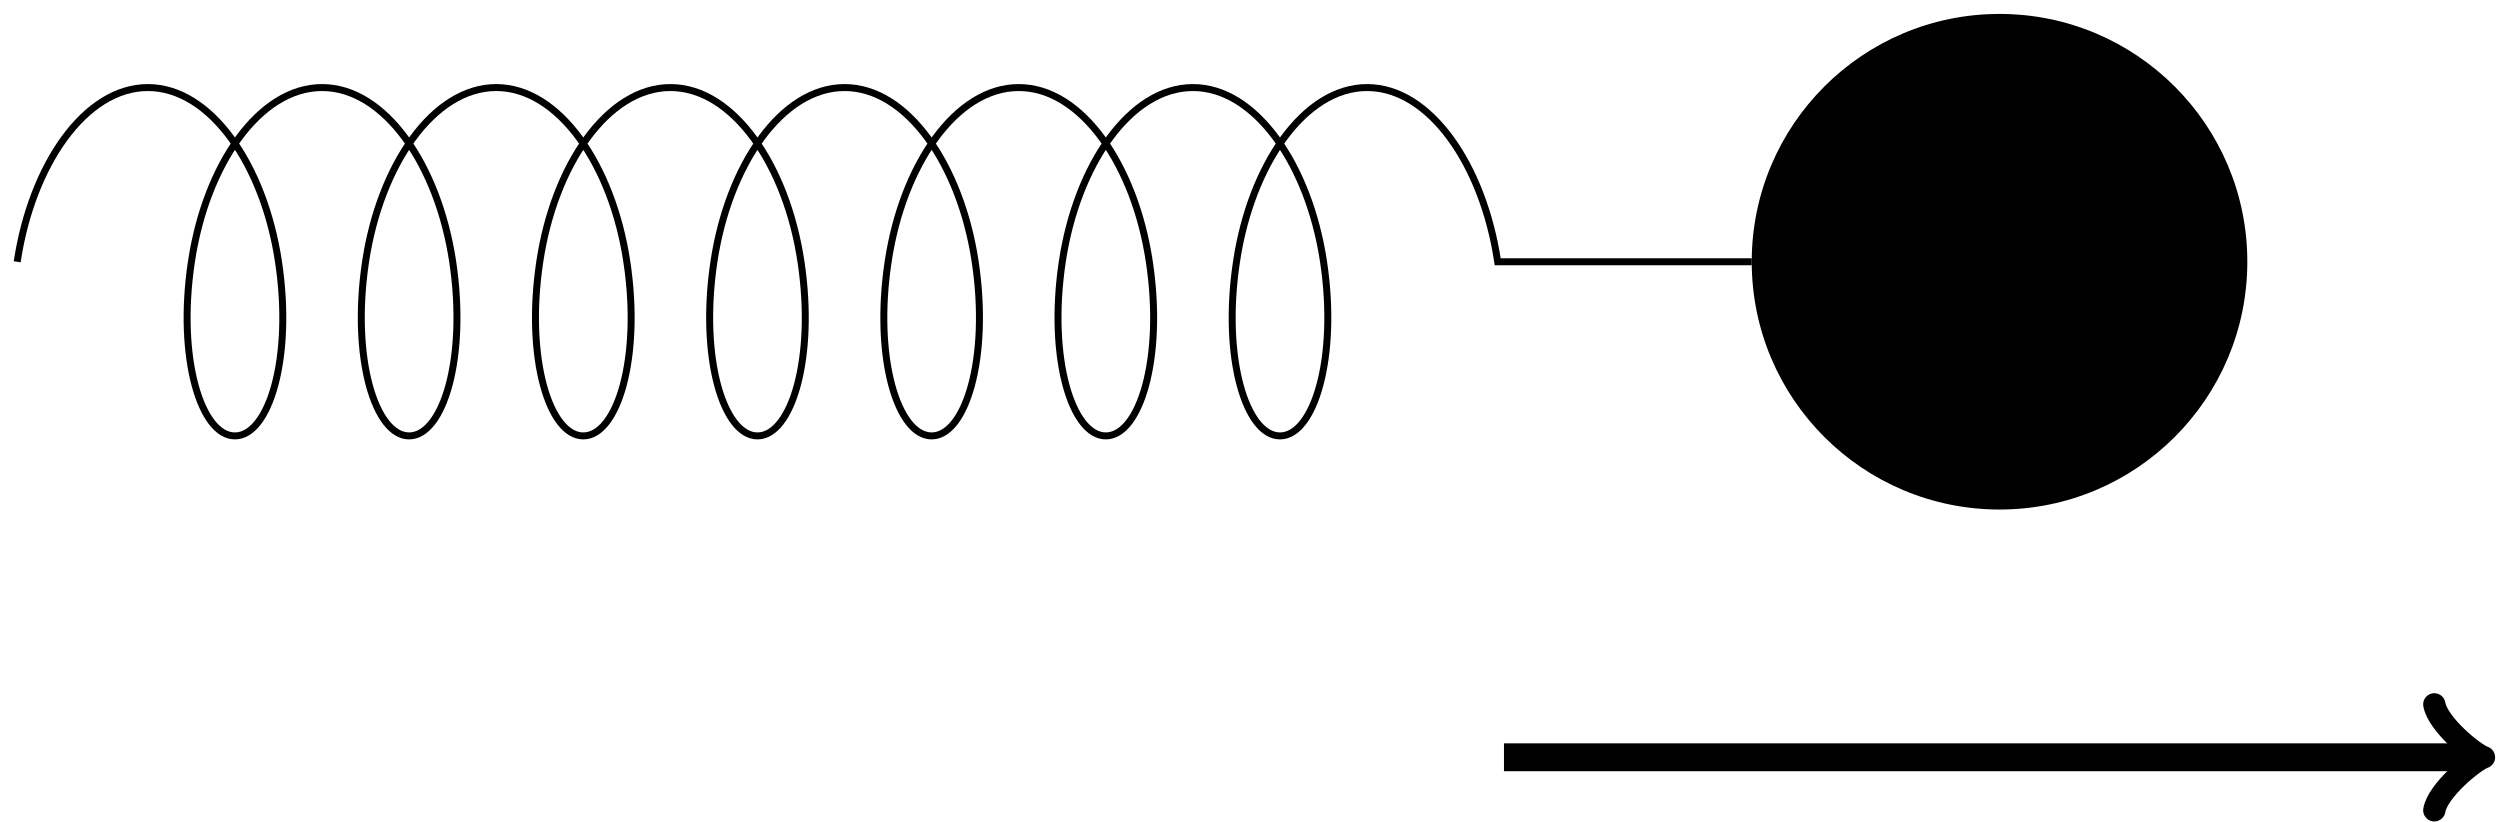 <?xml version="1.0" encoding="UTF-8"?>
<svg xmlns="http://www.w3.org/2000/svg" xmlns:xlink="http://www.w3.org/1999/xlink" width="143pt" height="47pt" viewBox="0 0 143 47" version="1.1">
<g id="surface1">
<path style="fill:none;stroke-width:0.399;stroke-linecap:butt;stroke-linejoin:miter;stroke:rgb(0%,0%,0%);stroke-opacity:1;stroke-miterlimit:10;" d="M -0.002 -0.002 C 0.83 5.53 3.877 9.963 7.471 9.963 C 11.065 9.963 14.116 5.53 14.944 -0.002 C 15.776 -5.529 14.389 -9.963 12.451 -9.963 C 10.518 -9.963 9.131 -5.529 9.963 -0.002 C 10.791 5.53 13.838 9.963 17.436 9.963 C 21.03 9.963 24.076 5.53 24.909 -0.002 C 25.737 -5.529 24.35 -9.963 22.416 -9.963 C 20.483 -9.963 19.096 -5.529 19.924 -0.002 C 20.756 5.53 23.803 9.963 27.397 9.963 C 30.991 9.963 34.037 5.53 34.869 -0.002 C 35.702 -5.529 34.315 -9.963 32.377 -9.963 C 30.444 -9.963 29.057 -5.529 29.889 -0.002 C 30.717 5.53 33.764 9.963 37.362 9.963 C 40.955 9.963 44.002 5.53 44.83 -0.002 C 45.662 -5.529 44.276 -9.963 42.342 -9.963 C 40.409 -9.963 39.022 -5.529 39.85 -0.002 C 40.682 5.53 43.729 9.963 47.323 9.963 C 50.916 9.963 53.963 5.53 54.795 -0.002 C 55.623 -5.529 54.237 -9.963 52.303 -9.963 C 50.369 -9.963 48.983 -5.529 49.815 -0.002 C 50.643 5.53 53.69 9.963 57.287 9.963 C 60.881 9.963 63.928 5.53 64.756 -0.002 C 65.588 -5.529 64.201 -9.963 62.268 -9.963 C 60.334 -9.963 58.948 -5.529 59.776 -0.002 C 60.608 5.53 63.655 9.963 67.248 9.963 C 70.842 9.963 73.889 5.53 74.721 -0.002 C 75.549 -5.529 74.162 -9.963 72.229 -9.963 C 70.295 -9.963 68.909 -5.529 69.741 -0.002 C 70.569 5.53 73.616 9.963 77.213 9.963 C 80.807 9.963 83.854 5.53 84.682 -0.002 L 85.041 -0.002 " transform="matrix(1,0,0,-1,0.986,14.971)"/>
<path style="fill:none;stroke-width:0.399;stroke-linecap:butt;stroke-linejoin:miter;stroke:rgb(0%,0%,0%);stroke-opacity:1;stroke-miterlimit:10;" d="M 85.041 -0.002 L 99.213 -0.002 " transform="matrix(1,0,0,-1,0.986,14.971)"/>
<path style=" stroke:none;fill-rule:nonzero;fill:rgb(0%,0%,0%);fill-opacity:1;" d="M 128.547 14.973 C 128.547 7.145 122.199 0.797 114.375 0.797 C 106.547 0.797 100.199 7.145 100.199 14.973 C 100.199 22.801 106.547 29.145 114.375 29.145 C 122.199 29.145 128.547 22.801 128.547 14.973 Z M 128.547 14.973 "/>
<path style="fill:none;stroke-width:1.594;stroke-linecap:butt;stroke-linejoin:miter;stroke:rgb(0%,0%,0%);stroke-opacity:1;stroke-miterlimit:10;" d="M 85.041 -28.345 L 140.53 -28.345 " transform="matrix(1,0,0,-1,0.986,14.971)"/>
<path style="fill:none;stroke-width:1.275;stroke-linecap:round;stroke-linejoin:round;stroke:rgb(0%,0%,0%);stroke-opacity:1;stroke-miterlimit:10;" d="M -2.272 3.029 C -2.081 1.892 0.001 0.189 0.568 0.001 C 0.001 -0.19 -2.081 -1.893 -2.272 -3.03 " transform="matrix(1,0,0,-1,141.515,43.318)"/>
</g>
</svg>
